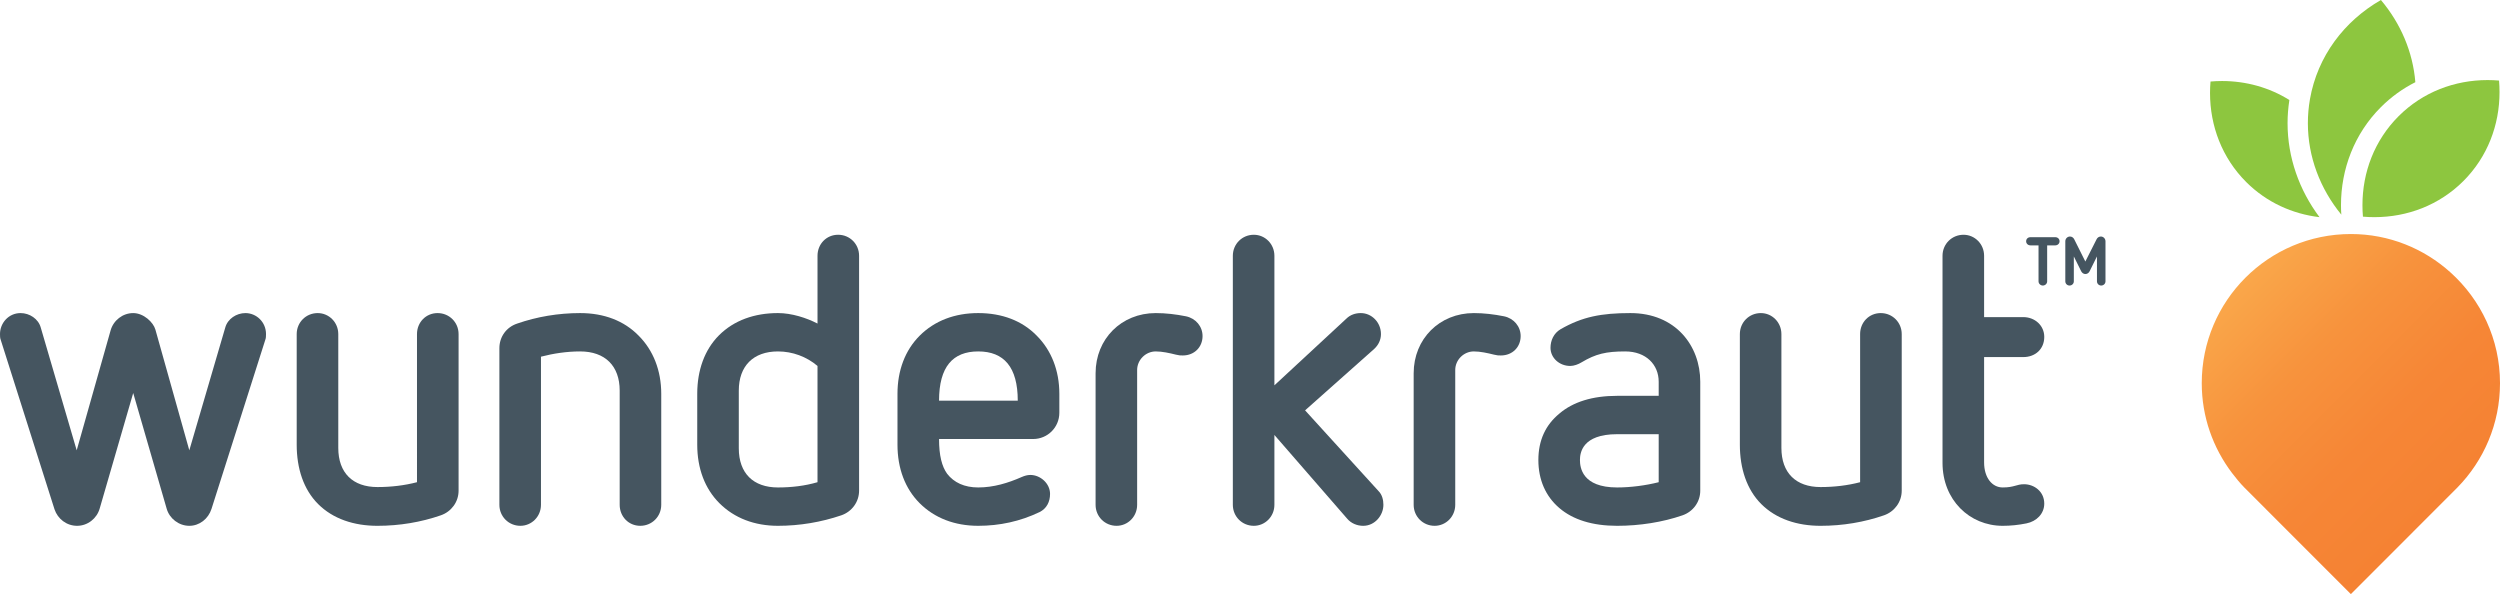 <?xml version="1.0" encoding="utf-8"?>
<!-- Generator: Adobe Illustrator 16.0.0, SVG Export Plug-In . SVG Version: 6.00 Build 0)  -->
<!DOCTYPE svg PUBLIC "-//W3C//DTD SVG 1.1//EN" "http://www.w3.org/Graphics/SVG/1.1/DTD/svg11.dtd">
<svg version="1.1" id="Layer_1" xmlns="http://www.w3.org/2000/svg" xmlns:xlink="http://www.w3.org/1999/xlink" x="0px" y="0px"
	 width="790.766px" height="187.923px" viewBox="0 0 790.766 187.923" enable-background="new 0 0 790.766 187.923"
	 xml:space="preserve">
<g>
	<g>
		<path fill="#455560" d="M42.135,124.31l-10.598,36.52c-0.894,3.192-3.833,5.488-7.151,5.488c-3.317,0-6.125-2.173-7.15-5.235
			L0.256,107.58C0,106.943,0,106.307,0,105.667c0-3.446,2.68-6.637,6.512-6.637c2.807,0,5.617,1.789,6.385,4.597l11.361,38.811
			l10.725-37.918c0.895-3.192,3.832-5.489,7.151-5.489c3.32,0,6.384,2.934,7.021,5.233l10.725,38.174l11.365-38.811
			c0.766-2.808,3.576-4.597,6.385-4.597c3.447,0,6.51,2.807,6.51,6.637c0,0.64,0,1.276-0.255,1.913l-16.981,53.37
			c-1.022,3.194-3.83,5.367-7.024,5.367c-3.317,0-6.255-2.296-7.148-5.367L42.135,124.31z"/>
		<path fill="#455560" d="M131.896,105.667c0-3.703,2.812-6.637,6.514-6.637c3.703,0,6.642,2.934,6.642,6.637v49.54
			c0,3.575-2.301,6.642-5.62,7.791c-6.259,2.167-13.022,3.319-20.046,3.319c-7.405,0-14.047-2.173-18.768-6.892
			c-4.599-4.6-6.77-11.238-6.77-18.773v-34.985c0-3.703,2.938-6.637,6.641-6.637c3.577,0,6.511,2.934,6.511,6.637v36.009
			c0,7.915,4.6,12.382,12.386,12.382c4.343,0,8.554-0.504,12.51-1.534V105.667z"/>
		<path fill="#455560" d="M196.01,123.546c0-7.794-4.598-12.388-12.512-12.388c-4.218,0-8.427,0.638-12.385,1.663v46.857
			c0,3.703-2.94,6.639-6.517,6.639c-3.702,0-6.637-2.936-6.637-6.639v-49.543c0-3.572,2.173-6.636,5.622-7.786
			c6.254-2.173,13.02-3.319,19.917-3.319c7.534,0,13.914,2.424,18.514,7.148c4.598,4.597,7.144,10.982,7.144,18.388v35.112
			c0,3.703-2.934,6.639-6.637,6.639c-3.702,0-6.509-2.936-6.509-6.639V123.546z"/>
		<path fill="#455560" d="M220.541,124.566c0-7.405,2.292-13.915,6.89-18.517c4.727-4.723,11.236-7.02,18.642-7.02
			c4.345,0,9.07,1.53,12.512,3.319c0-8.302,0-21.45,0-21.45c0-3.705,2.814-6.642,6.518-6.642c3.699,0,6.633,2.937,6.633,6.642
			v74.308c0,3.575-2.299,6.642-5.613,7.791c-6.39,2.167-13.153,3.319-20.049,3.319c-7.406,0-13.789-2.429-18.516-7.149
			c-4.597-4.596-7.016-10.98-7.016-18.516V124.566z M258.583,115.752c-3.441-2.931-7.914-4.594-12.512-4.594
			c-7.787,0-12.385,4.594-12.385,12.388v18.256c0,7.915,4.598,12.384,12.385,12.384c4.345,0,8.555-0.505,12.512-1.662V115.752z"/>
		<path fill="#455560" d="M297.028,138.865c0,5.235,0.896,8.679,2.553,10.981c2.173,2.81,5.488,4.339,9.832,4.339
			c4.853,0,9.451-1.398,13.789-3.315c0.896-0.384,1.788-0.641,2.688-0.641c3.188,0,6.248,2.684,6.248,6.003
			c0,2.424-1.015,4.597-3.314,5.742c-6.13,2.939-12.64,4.343-19.41,4.343c-7.405,0-13.788-2.429-18.515-7.149
			c-4.598-4.596-7.021-10.98-7.021-18.516v-16.086c0-7.405,2.423-13.791,7.021-18.388c4.727-4.725,11.109-7.148,18.515-7.148
			c7.541,0,13.915,2.424,18.514,7.148c4.6,4.597,7.149,10.982,7.149,18.388v6c0,4.599-3.7,8.299-8.298,8.299H297.028z
			 M321.924,126.733c0-10.598-4.345-15.575-12.512-15.575c-8.04,0-12.385,4.854-12.385,15.575H321.924z"/>
		<path fill="#455560" d="M346.543,118.057c0-10.854,8.165-19.026,19.021-19.026c3.198,0,6.39,0.384,9.579,1.021
			c3.066,0.64,5.233,3.192,5.233,6.256c0,3.443-2.553,6.129-6.257,6.129c-0.762,0-1.15,0-2.166-0.256
			c-2.045-0.511-4.344-1.021-6.39-1.021c-3.188,0-5.877,2.684-5.877,5.871v42.649c0,3.703-2.922,6.639-6.507,6.639
			c-3.703,0-6.637-2.936-6.637-6.639V118.057z"/>
		<path fill="#455560" d="M403.102,137.585v22.094c0,3.703-2.934,6.639-6.508,6.639c-3.705,0-6.639-2.936-6.639-6.639V80.899
			c0-3.705,2.934-6.642,6.639-6.642c3.574,0,6.508,2.937,6.508,6.642v40.984l22.729-21.064c1.28-1.276,2.934-1.789,4.604-1.789
			c3.436,0,6.37,2.934,6.37,6.637c0,1.787-0.762,3.449-2.168,4.726l-21.83,19.407l23.236,25.534
			c1.152,1.152,1.533,2.812,1.533,4.345c0,3.319-2.681,6.639-6.387,6.639c-1.912,0-3.826-0.768-5.106-2.296L403.102,137.585z"/>
		<path fill="#455560" d="M447.153,118.057c0-10.854,8.173-19.026,19.03-19.026c3.183,0,6.379,0.384,9.566,1.021
			c3.066,0.64,5.244,3.192,5.244,6.256c0,3.443-2.56,6.129-6.259,6.129c-0.771,0-1.158,0-2.173-0.256
			c-2.046-0.511-4.345-1.021-6.379-1.021c-3.199,0-5.879,2.684-5.879,5.871v42.649c0,3.703-2.938,6.639-6.518,6.639
			c-3.694,0-6.634-2.936-6.634-6.639V118.057z"/>
		<path fill="#455560" d="M537.802,155.207c0,3.575-2.289,6.642-5.614,7.791c-6.269,2.167-13.537,3.319-20.683,3.319
			c-7.797,0-13.929-1.914-18.265-5.616c-4.345-3.707-6.644-8.94-6.644-15.197c0-6.255,2.299-11.108,6.644-14.683
			c4.336-3.704,10.468-5.618,18.265-5.618h13.151v-4.467c0-5.364-3.971-9.578-10.604-9.578c-5.999,0-9.313,0.765-13.79,3.449
			c-1.026,0.638-2.422,1.145-3.579,1.145c-3.442,0-6.248-2.55-6.248-5.743c0-2.3,1.016-4.599,3.188-5.876
			c6.897-3.956,12.898-5.103,22.089-5.103c14.305,0,22.091,10.345,22.091,21.706V155.207z M524.656,137.338h-13.151
			c-11.112,0-11.756,5.998-11.756,8.166c0,2.302,0.644,8.682,11.756,8.682c4.329,0,9.054-0.632,13.151-1.662V137.338z"/>
		<path fill="#455560" d="M588.366,105.667c0-3.703,2.817-6.637,6.523-6.637c3.7,0,6.639,2.934,6.639,6.637v49.54
			c0,3.575-2.305,6.642-5.618,7.791c-6.254,2.167-13.024,3.319-20.045,3.319c-7.416,0-14.051-2.173-18.775-6.892
			c-4.588-4.6-6.761-11.238-6.761-18.773v-34.985c0-3.703,2.928-6.637,6.634-6.637c3.579,0,6.507,2.934,6.507,6.637v36.009
			c0,7.915,4.604,12.382,12.396,12.382c4.34,0,8.559-0.504,12.501-1.534V105.667z"/>
		<path fill="#455560" d="M614.431,80.899c0-3.705,2.939-6.642,6.646-6.642c3.572,0,6.507,2.937,6.507,6.642v19.404h12.385
			c3.705,0,6.645,2.686,6.645,6.26c0,3.829-2.812,6.385-6.645,6.385h-12.385v33.32c0,4.855,2.553,7.917,5.878,7.917
			c3.699,0,4.335-1.019,6.76-1.019c3.199,0,6.392,2.296,6.392,6.132c0,3.184-2.427,5.615-5.62,6.251
			c-2.552,0.512-4.978,0.768-7.531,0.768c-10.471,0-19.03-8.171-19.03-19.916V80.899z"/>
	</g>
</g>
<g>
	<path fill="#8DC63F" d="M699.2,25.787c-0.103,1.218-0.154,2.436-0.154,3.646c0.009,10.389,3.787,20.485,11.424,28.132
		c6.434,6.421,14.597,10.112,23.205,11.126c-6.406-8.539-10.105-18.876-10.105-29.724c0-2.43,0.195-4.879,0.571-7.333
		c-6.394-4.003-13.769-6-21.288-6.006C701.638,25.629,700.418,25.683,699.2,25.787z"/>
	<path fill="#8DC63F" d="M730.659,31.335c-0.45,2.56-0.665,5.109-0.665,7.633c0,10.617,3.879,20.734,10.58,28.926
		c-0.067-1.008-0.105-2.014-0.105-3.016c0-11.366,4.182-22.551,12.623-30.989c3.268-3.271,6.947-5.895,10.895-7.889
		c-0.771-9.577-4.656-18.612-10.891-26C741.522,6.648,733.057,17.748,730.659,31.335z"/>
	<path fill="#8DC63F" d="M790.464,25.481c-1.215-0.103-2.438-0.156-3.644-0.156c-10.391,0.003-20.489,3.788-28.132,11.432
		c-7.638,7.642-11.43,17.735-11.43,28.122c0,1.215,0.048,2.435,0.152,3.653c1.224,0.105,2.446,0.157,3.659,0.154
		c10.383-0.002,20.476-3.789,28.12-11.424c7.642-7.647,11.427-17.743,11.427-28.129C790.617,27.914,790.569,26.699,790.464,25.481z"
		/>
	<linearGradient id="SVGID_1_" gradientUnits="userSpaceOnUse" x1="710.216" y1="87.867" x2="776.93" y2="154.582">
		<stop  offset="0" style="stop-color:#FAA74A"/>
		<stop  offset="0.338" style="stop-color:#F7933D"/>
		<stop  offset="0.675" style="stop-color:#F68636"/>
		<stop  offset="1" style="stop-color:#F58233"/>
	</linearGradient>
	<path fill="url(#SVGID_1_)" d="M775.101,86.164c-8.353-7.522-19.378-12.138-31.505-12.138c-26.06,0-47.169,21.121-47.169,47.178
		c0,10.669,3.582,20.482,9.558,28.385c1.227,1.62,2.508,3.185,3.926,4.632l33.678,33.702l33.685-33.702
		c8.343-8.511,13.493-20.162,13.493-33.017C790.766,107.275,784.698,94.799,775.101,86.164z"/>
</g>
<g>
	<path fill="#455560" d="M644.801,77.614h-2.555c-0.771,0-1.365-0.561-1.365-1.295c0-0.771,0.594-1.295,1.365-1.295h7.84
		c0.771,0,1.365,0.524,1.365,1.295c0,0.734-0.595,1.295-1.365,1.295h-2.555V88.99c0,0.735-0.631,1.33-1.365,1.33
		c-0.735,0-1.365-0.595-1.365-1.33V77.614z M663.283,81.114l-2.346,4.726c-0.245,0.49-0.735,0.841-1.33,0.841
		c-0.561,0-1.051-0.386-1.295-0.841l-2.346-4.726v7.876c0,0.735-0.596,1.33-1.365,1.33c-0.734,0-1.33-0.595-1.33-1.33V76.319
		c0-0.84,0.665-1.506,1.471-1.506c0.595,0,1.084,0.351,1.33,0.841l3.535,7.07l3.57-7.07c0.245-0.49,0.734-0.841,1.33-0.841
		c0.805,0,1.471,0.666,1.471,1.506V88.99c0,0.735-0.596,1.33-1.365,1.33c-0.736,0-1.33-0.595-1.33-1.33V81.114z"/>
</g>
<g>
</g>
<g>
</g>
<g>
</g>
<g>
</g>
<g>
</g>
<g>
</g>
</svg>

